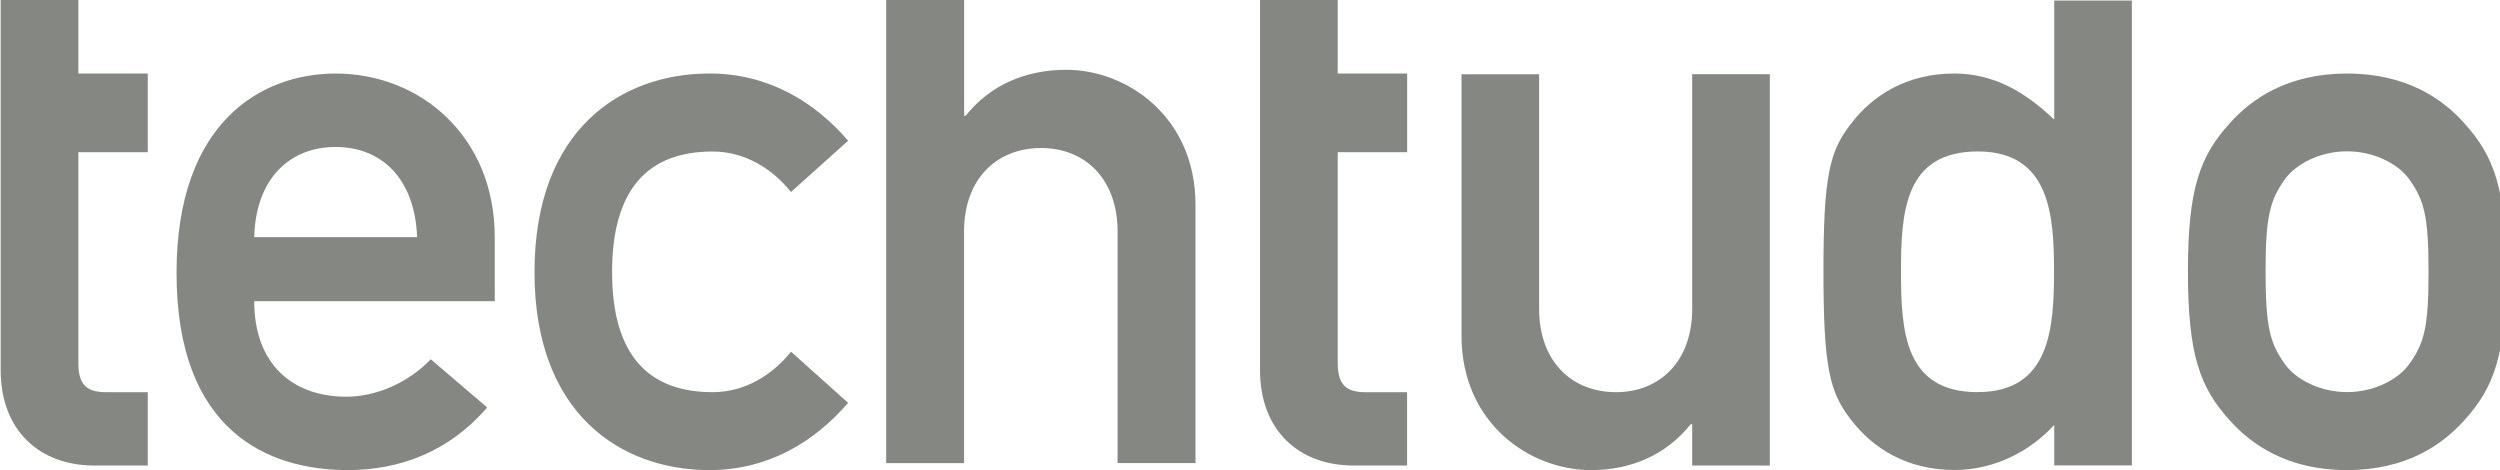 <svg
              width="117"
              height="22"
              viewBox="0 0 117 22"
              fill="none"
              xmlns="http://www.w3.org/2000/svg"
            >
              <g clip-path="url(#clip0_3202_51697)">
                <path
                  fill-rule="evenodd"
                  clip-rule="evenodd"
                  d="M79.195 14.457C79.195 16.924 77.664 18.354 75.63 18.354C73.566 18.354 72.031 16.924 72.031 14.455V3.475H68.399V15.707C68.399 19.82 71.605 22 74.456 22C76.344 22 77.982 21.285 79.123 19.854H79.195V21.786H82.828V3.474H79.195V14.457ZM62.603 0H58.969V17.314C58.969 20.179 60.82 21.787 63.349 21.787H65.851V18.354H63.888C62.997 18.354 62.606 17.996 62.606 16.995V7.122H65.855V3.442H62.605V0H62.603ZM96.128 5.589C94.773 4.301 93.312 3.441 91.459 3.441C89.252 3.441 87.649 4.445 86.618 5.802C85.615 7.088 85.338 8.268 85.338 12.705C85.338 17.171 85.619 18.349 86.621 19.637C87.654 20.991 89.26 21.995 91.468 21.995C93.323 21.995 94.993 21.138 96.138 19.885V21.78H99.772V0.025H96.138V5.587L96.132 5.589H96.128ZM92.563 18.353C89.14 18.353 88.966 15.526 88.966 12.705C88.966 9.911 89.14 7.088 92.563 7.088C95.948 7.088 96.128 10.09 96.128 12.7C96.128 15.342 95.947 18.349 92.563 18.349V18.351L92.563 18.353ZM115.33 5.765C114.332 4.652 112.656 3.442 109.842 3.442C107.026 3.442 105.352 4.655 104.355 5.765C102.964 7.302 102.395 8.803 102.395 12.701C102.395 16.632 102.964 18.137 104.353 19.674C105.349 20.783 107.024 22 109.84 22C112.653 22 114.328 20.783 115.326 19.674C116.716 18.137 117.285 16.633 117.285 12.701C117.285 8.803 116.714 7.298 115.325 5.762V5.765L115.33 5.765ZM112.763 17.027C112.228 17.778 111.089 18.35 109.842 18.35C108.596 18.35 107.453 17.777 106.92 17.024C106.244 16.06 106.029 15.345 106.029 12.698C106.029 10.087 106.246 9.369 106.921 8.405C107.458 7.653 108.598 7.082 109.843 7.082C111.091 7.082 112.231 7.653 112.765 8.405C113.443 9.368 113.656 10.085 113.656 12.729C113.656 15.341 113.446 16.058 112.767 17.021L112.762 17.027H112.763Z"
                  fill="#858782"
                ></path>
                <path
                  fill-rule="evenodd"
                  clip-rule="evenodd"
                  d="M3.667 0H0.031V17.314C0.031 20.179 1.882 21.786 4.412 21.786H6.916V18.354H4.948C4.058 18.354 3.667 17.996 3.667 16.995V7.122H6.916V3.442H3.667V0ZM33.35 18.354C30.393 18.354 28.646 16.672 28.646 12.738C28.645 8.772 30.392 7.091 33.349 7.091C34.846 7.091 36.129 7.876 37.019 8.985L39.692 6.586C38.125 4.763 35.953 3.44 33.209 3.44C29.043 3.44 25.015 6.087 25.015 12.735C25.012 19.354 29.039 22 33.206 22C35.949 22 38.124 20.675 39.691 18.853L37.02 16.459C36.128 17.57 34.846 18.354 33.349 18.354L33.35 18.354ZM49.913 3.266C47.983 3.266 46.337 3.984 45.194 5.418H45.121V0H41.473V21.675H45.118V10.835C45.118 8.36 46.654 6.927 48.725 6.927C50.765 6.927 52.303 8.36 52.303 10.835V21.673H55.949V9.582C55.949 5.453 52.729 3.266 49.905 3.266H49.911H49.913ZM15.71 3.442C12.216 3.442 8.262 5.731 8.262 12.773C8.262 20.212 12.575 22 16.279 22C18.701 22 21.018 21.143 22.799 19.069L20.161 16.814C19.094 17.924 17.597 18.566 16.208 18.566C13.714 18.566 11.898 17.064 11.898 14.097H23.154V11.095C23.154 6.41 19.699 3.442 15.707 3.442L15.71 3.442ZM11.898 11.095C11.969 8.341 13.572 6.878 15.709 6.878C17.846 6.878 19.415 8.342 19.521 11.097H11.898V11.095Z"
                  fill="#858782"
                ></path>
              </g>
              <defs>
                <clippath id="clip0_3202_51697">
                  <rect width="117" height="22" fill="white"></rect>
                </clippath>
              </defs>
            </svg>